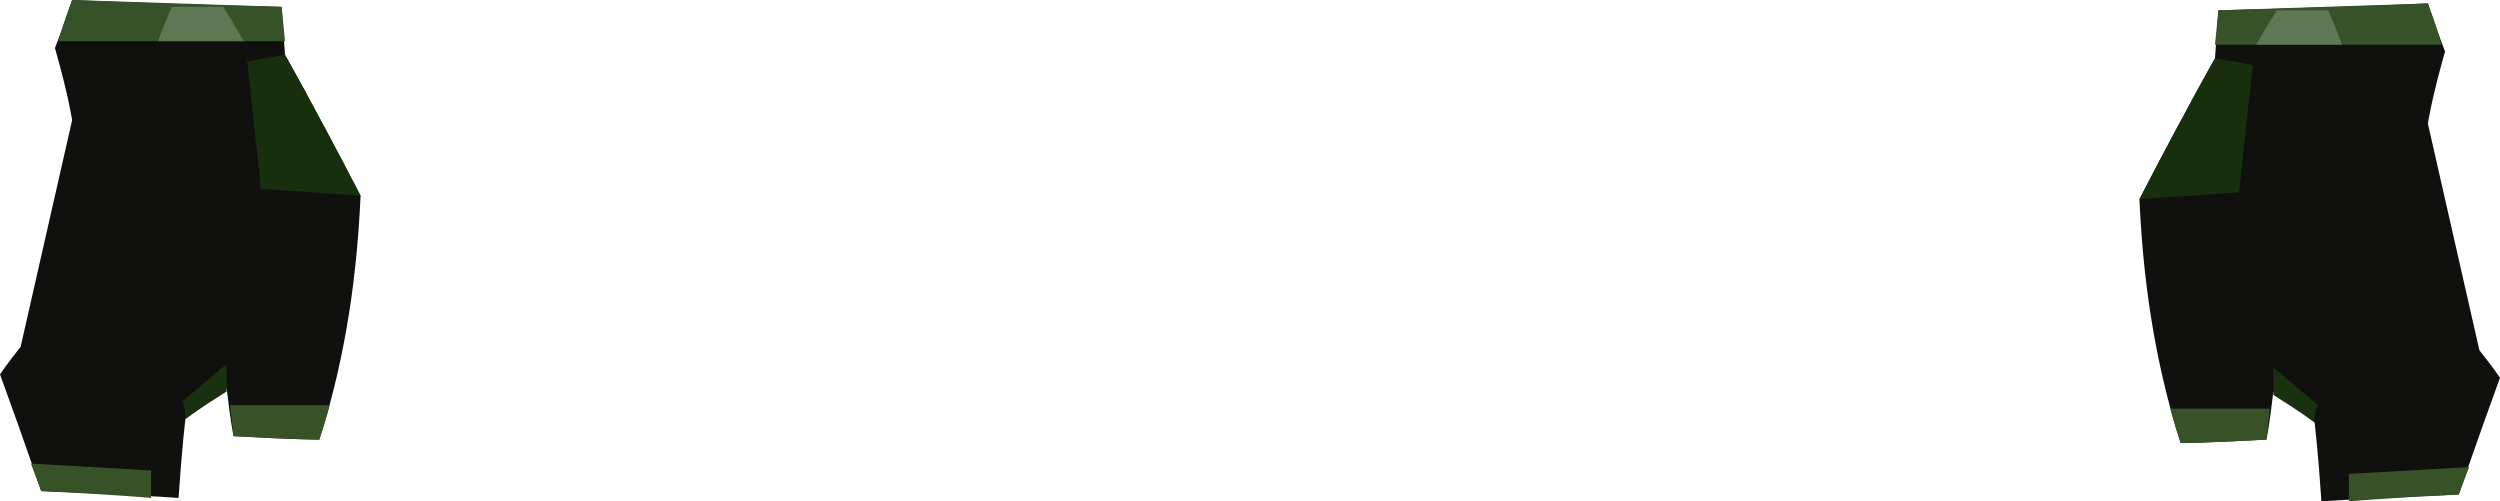 <?xml version="1.0" encoding="UTF-8" standalone="no"?>
<svg
   width="728"
   height="146"
   viewBox="0 0 728 146"
   version="1.1"
   id="svg29"
   sodipodi:docname="cb-layer-1059.svg"
   xmlns:inkscape="http://www.inkscape.org/namespaces/inkscape"
   xmlns:sodipodi="http://sodipodi.sourceforge.net/DTD/sodipodi-0.dtd"
   xmlns="http://www.w3.org/2000/svg"
   xmlns:svg="http://www.w3.org/2000/svg">
  <sodipodi:namedview
     id="namedview31"
     pagecolor="#ffffff"
     bordercolor="#666666"
     borderopacity="1.0"
     inkscape:pageshadow="2"
     inkscape:pageopacity="0.0"
     inkscape:pagecheckerboard="0" />
  <defs
     id="defs2" />
  <g
     transform="translate(-1)"
     id="id-90385">
    <g
       transform="translate(624,1)"
       id="id-90386">
      <path
         d="m 84,0 c 3,9 5,14 5,14 -4,14 -5,21 -5,21 10,44 15,66 15,66 4,5 6,8 6,8 -8,22 -12,34 -12,34 -26,1 -40,2 -40,2 -1,-15 -2,-23 -2,-23 -8,-6 -12,-9 -12,-9 -1,9 -2,14 -2,14 -17,1 -25,1 -25,1 C 4,103 1,79 0,57 14,30 22,16 22,16 L 23,2 C 64,1 84,0 84,0 Z"
         fill="#10100e"
         id="id-90387" />
      <path
         d="m 22,16 c 7,1 11,2 11,2 L 29,55 0,57 C 14,30 22,16 22,16 Z"
         fill="#182f0d"
         id="id-90388" />
      <path
         d="M 88,12 H 22 L 23,2 84,0 c 3,8 4,12 4,12 z"
         fill="#365228"
         id="id-90389" />
      <path
         d="M 59,12 C 43,12 34,12 34,12 38,5 40,2 40,2 h 15 c 3,7 4,10 4,10 z"
         fill="#5f7754"
         id="id-90390" />
      <path
         d="m 51,122 c 0,-4 1,-5 1,-5 L 39,106 v 8 c 8,5 12,8 12,8 z"
         fill="#19310e"
         id="id-90391" />
      <path
         d="m 37,127 c -17,1 -25,1 -25,1 -2,-6 -3,-10 -3,-10 h 29 z"
         fill="#385228"
         id="id-90392" />
      <path
         d="m 61,145 c 0,-6 0,-8 0,-8 l 35,-2 -3,8 c -21,1 -32,2 -32,2 z"
         fill="#385228"
         id="id-90393" />
    </g>
    <g
       transform="matrix(-1,0,0,1,106,0)"
       id="g26">
      <path
         d="m 84,0 c 3,9 5,14 5,14 -4,14 -5,21 -5,21 10,44 15,66 15,66 4,5 6,8 6,8 -8,22 -12,34 -12,34 -26,1 -40,2 -40,2 -1,-15 -2,-23 -2,-23 -8,-6 -12,-9 -12,-9 -1,9 -2,14 -2,14 -17,1 -25,1 -25,1 C 4,103 1,79 0,57 14,30 22,16 22,16 L 23,2 C 64,1 84,0 84,0 Z"
         fill="#10100e"
         id="path12" />
      <path
         d="m 22,16 c 7,1 11,2 11,2 L 29,55 0,57 C 14,30 22,16 22,16 Z"
         fill="#182f0d"
         id="path14" />
      <path
         d="M 88,12 H 22 L 23,2 84,0 c 3,8 4,12 4,12 z"
         fill="#365228"
         id="path16" />
      <path
         d="M 59,12 C 43,12 34,12 34,12 38,5 40,2 40,2 h 15 c 3,7 4,10 4,10 z"
         fill="#5f7754"
         id="path18" />
      <path
         d="m 51,122 c 0,-4 1,-5 1,-5 L 39,106 v 8 c 8,5 12,8 12,8 z"
         fill="#19310e"
         id="path20" />
      <path
         d="m 37,127 c -17,1 -25,1 -25,1 -2,-6 -3,-10 -3,-10 h 29 z"
         fill="#385228"
         id="path22" />
      <path
         d="m 61,145 c 0,-6 0,-8 0,-8 l 35,-2 -3,8 c -21,1 -32,2 -32,2 z"
         fill="#385228"
         id="path24" />
    </g>
  </g>
</svg>
